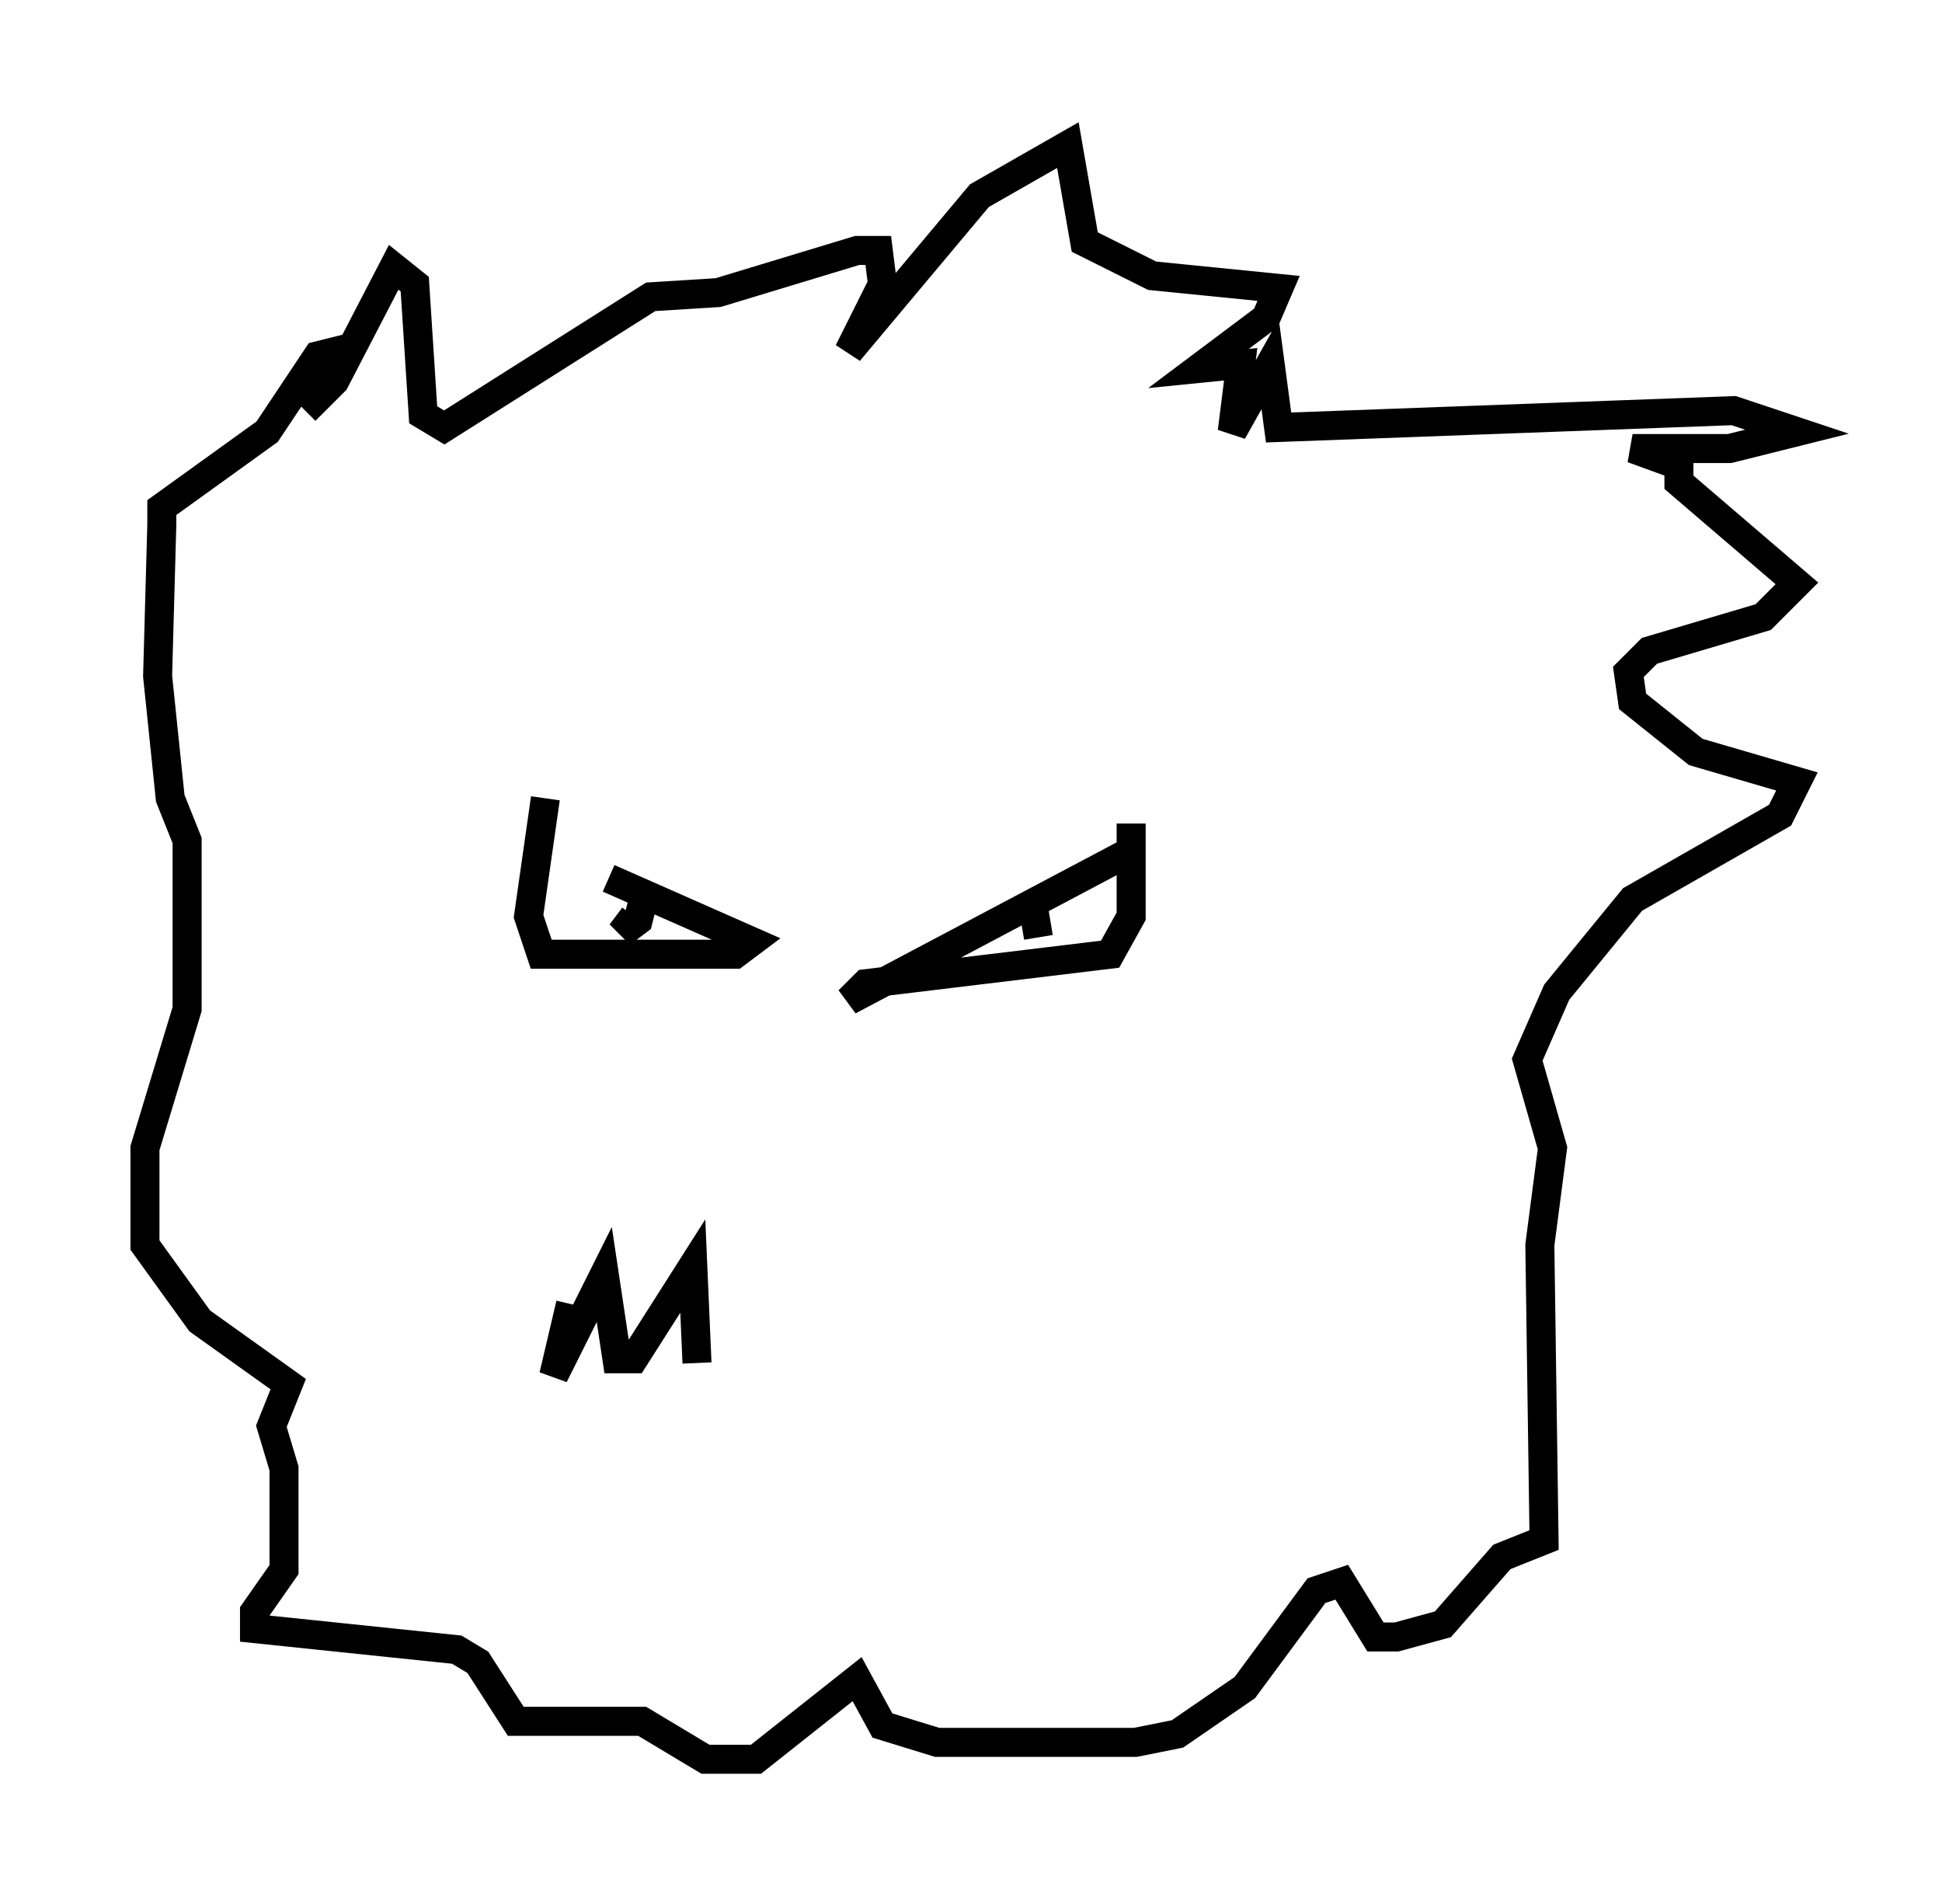 <?xml version="1.0" encoding="utf-8" ?>
<svg baseProfile="full" height="65.631" version="1.1" width="66.938" xmlns="http://www.w3.org/2000/svg" xmlns:ev="http://www.w3.org/2001/xml-events" xmlns:xlink="http://www.w3.org/1999/xlink"><defs /><rect fill="white" height="65.631" width="66.938" x="0" y="0" /><path d="M18.073, 29.693 m2.905, 0.581 l4.939, 2.179 -0.581, 0.436 l-6.682, 0.0 -0.436, -1.307 l0.581, -4.067 m20.335, 1.743 l-9.877, 5.229 0.581, -0.581 l8.425, -1.017 0.726, -1.307 l0.0, -3.196 m-3.341, 3.05 l0.145, 0.872 m-13.944, -0.726 l-0.436, 0.581 0.581, -0.436 l0.145, -0.581 0.0, -0.581 m-11.62, -16.413 l1.017, -1.017 2.034, -3.922 l0.726, 0.581 0.291, 4.503 l0.726, 0.436 7.117, -4.503 l2.324, -0.145 4.793, -1.453 l0.726, 0.0 0.145, 1.162 l-1.162, 2.324 4.503, -5.374 l3.05, -1.743 0.581, 3.341 l2.324, 1.162 4.358, 0.436 l-0.436, 1.017 -2.324, 1.743 l1.453, -0.145 -0.291, 2.324 l1.307, -2.324 0.291, 2.179 l15.687, -0.581 2.179, 0.726 l-2.324, 0.581 -3.341, 0.0 l1.598, 0.581 0.0, 0.581 l4.067, 3.486 -1.162, 1.162 l-3.922, 1.162 -0.726, 0.726 l0.145, 1.017 2.179, 1.743 l3.486, 1.017 -0.581, 1.162 l-5.084, 2.905 -2.615, 3.196 l-1.017, 2.324 0.872, 3.05 l-0.436, 3.341 0.145, 10.168 l-1.453, 0.581 -2.034, 2.324 l-1.598, 0.436 -0.726, 0.0 l-1.162, -1.888 -0.872, 0.291 l-2.469, 3.341 -2.324, 1.598 l-1.453, 0.291 -6.827, 0.0 l-1.888, -0.581 -0.872, -1.598 l-3.486, 2.76 -1.743, 0.0 l-2.179, -1.307 -4.358, 0.0 l-1.307, -2.034 -0.726, -0.436 l-6.972, -0.726 0.0, -0.581 l1.017, -1.453 0.0, -3.486 l-0.436, -1.453 0.581, -1.453 l-3.05, -2.179 -1.888, -2.615 l0.0, -3.341 1.453, -4.793 l0.0, -5.81 -0.581, -1.453 l-0.436, -4.212 0.145, -5.229 l0.0, -0.581 3.631, -2.615 l1.743, -2.615 1.162, -0.291 m7.553, 32.972 l-0.581, 2.469 1.743, -3.486 l0.436, 2.905 0.581, 0.0 l2.034, -3.196 0.145, 3.341 " fill="none" stroke="black" stroke-width="1" /></svg>